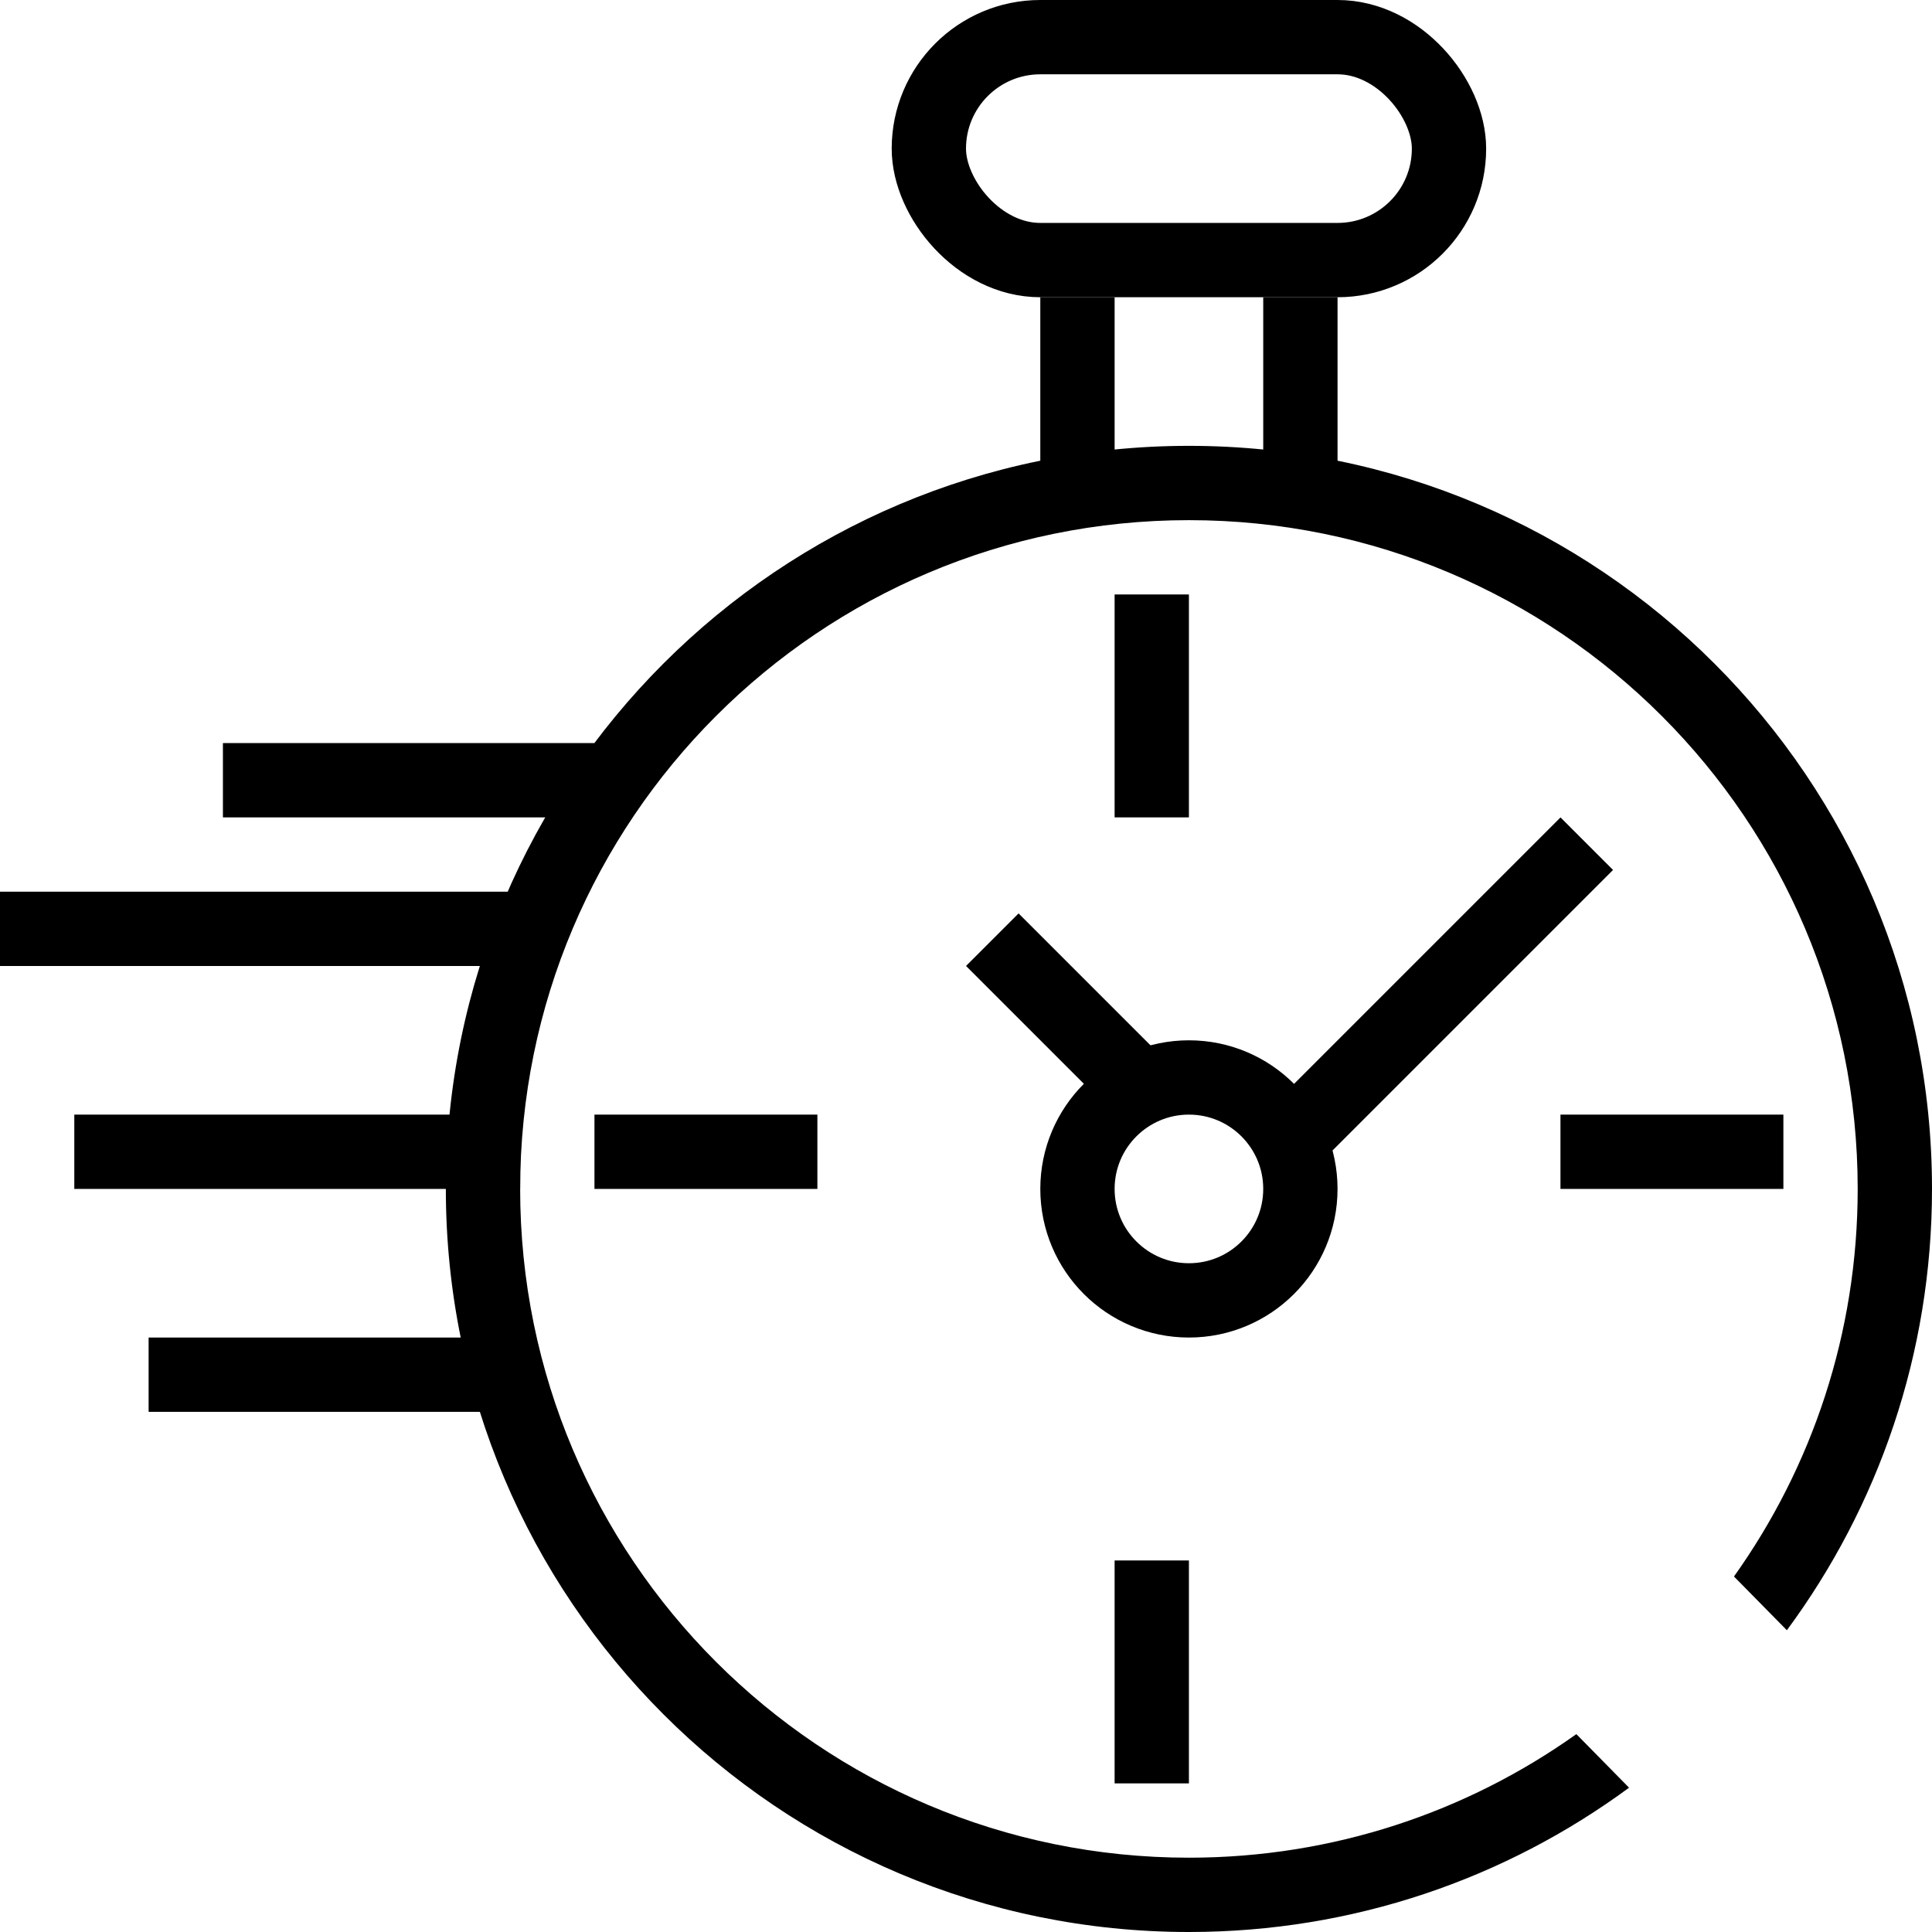 <svg width="26" height="26" viewBox="0 0 26 26" fill="none" xmlns="http://www.w3.org/2000/svg">
<path fill-rule="evenodd" clip-rule="evenodd" d="M21.214 23.337C19.743 24.384 17.943 25 16 25C11.029 25 7 20.971 7 16C7 11.029 11.029 7 16 7C20.971 7 25 11.029 25 16C25 17.944 24.384 19.744 23.335 21.216L24.047 21.939C25.274 20.278 26 18.224 26 16C26 10.477 21.523 6 16 6C10.477 6 6 10.477 6 16C6 21.523 10.477 26 16 26C18.217 26 20.265 25.279 21.923 24.058L21.214 23.337Z" fill="black"/>
<circle cx="16" cy="16" r="1.5" stroke="black"/>
<line x1="13.354" y1="12.646" x2="15.354" y2="14.646" stroke="black"/>
<line x1="21.354" y1="11.354" x2="17.354" y2="15.354" stroke="black"/>
<line x1="15.5" y1="8" x2="15.5" y2="11" stroke="black"/>
<line x1="15.5" y1="21" x2="15.5" y2="24" stroke="black"/>
<line x1="8" y1="15.5" x2="11" y2="15.5" stroke="black"/>
<line x1="3" y1="10.5" x2="8" y2="10.5" stroke="black"/>
<line y1="12.5" x2="7" y2="12.5" stroke="black"/>
<line x1="1" y1="15.5" x2="7" y2="15.5" stroke="black"/>
<line x1="2" y1="18.5" x2="7" y2="18.5" stroke="black"/>
<line x1="21" y1="15.5" x2="24" y2="15.5" stroke="black"/>
<rect x="12.5" y="0.5" width="7" height="3" rx="1.5" stroke="black"/>
<line x1="14.5" y1="4" x2="14.5" y2="7" stroke="black"/>
<line x1="17.5" y1="4" x2="17.5" y2="7" stroke="black"/>
</svg>
